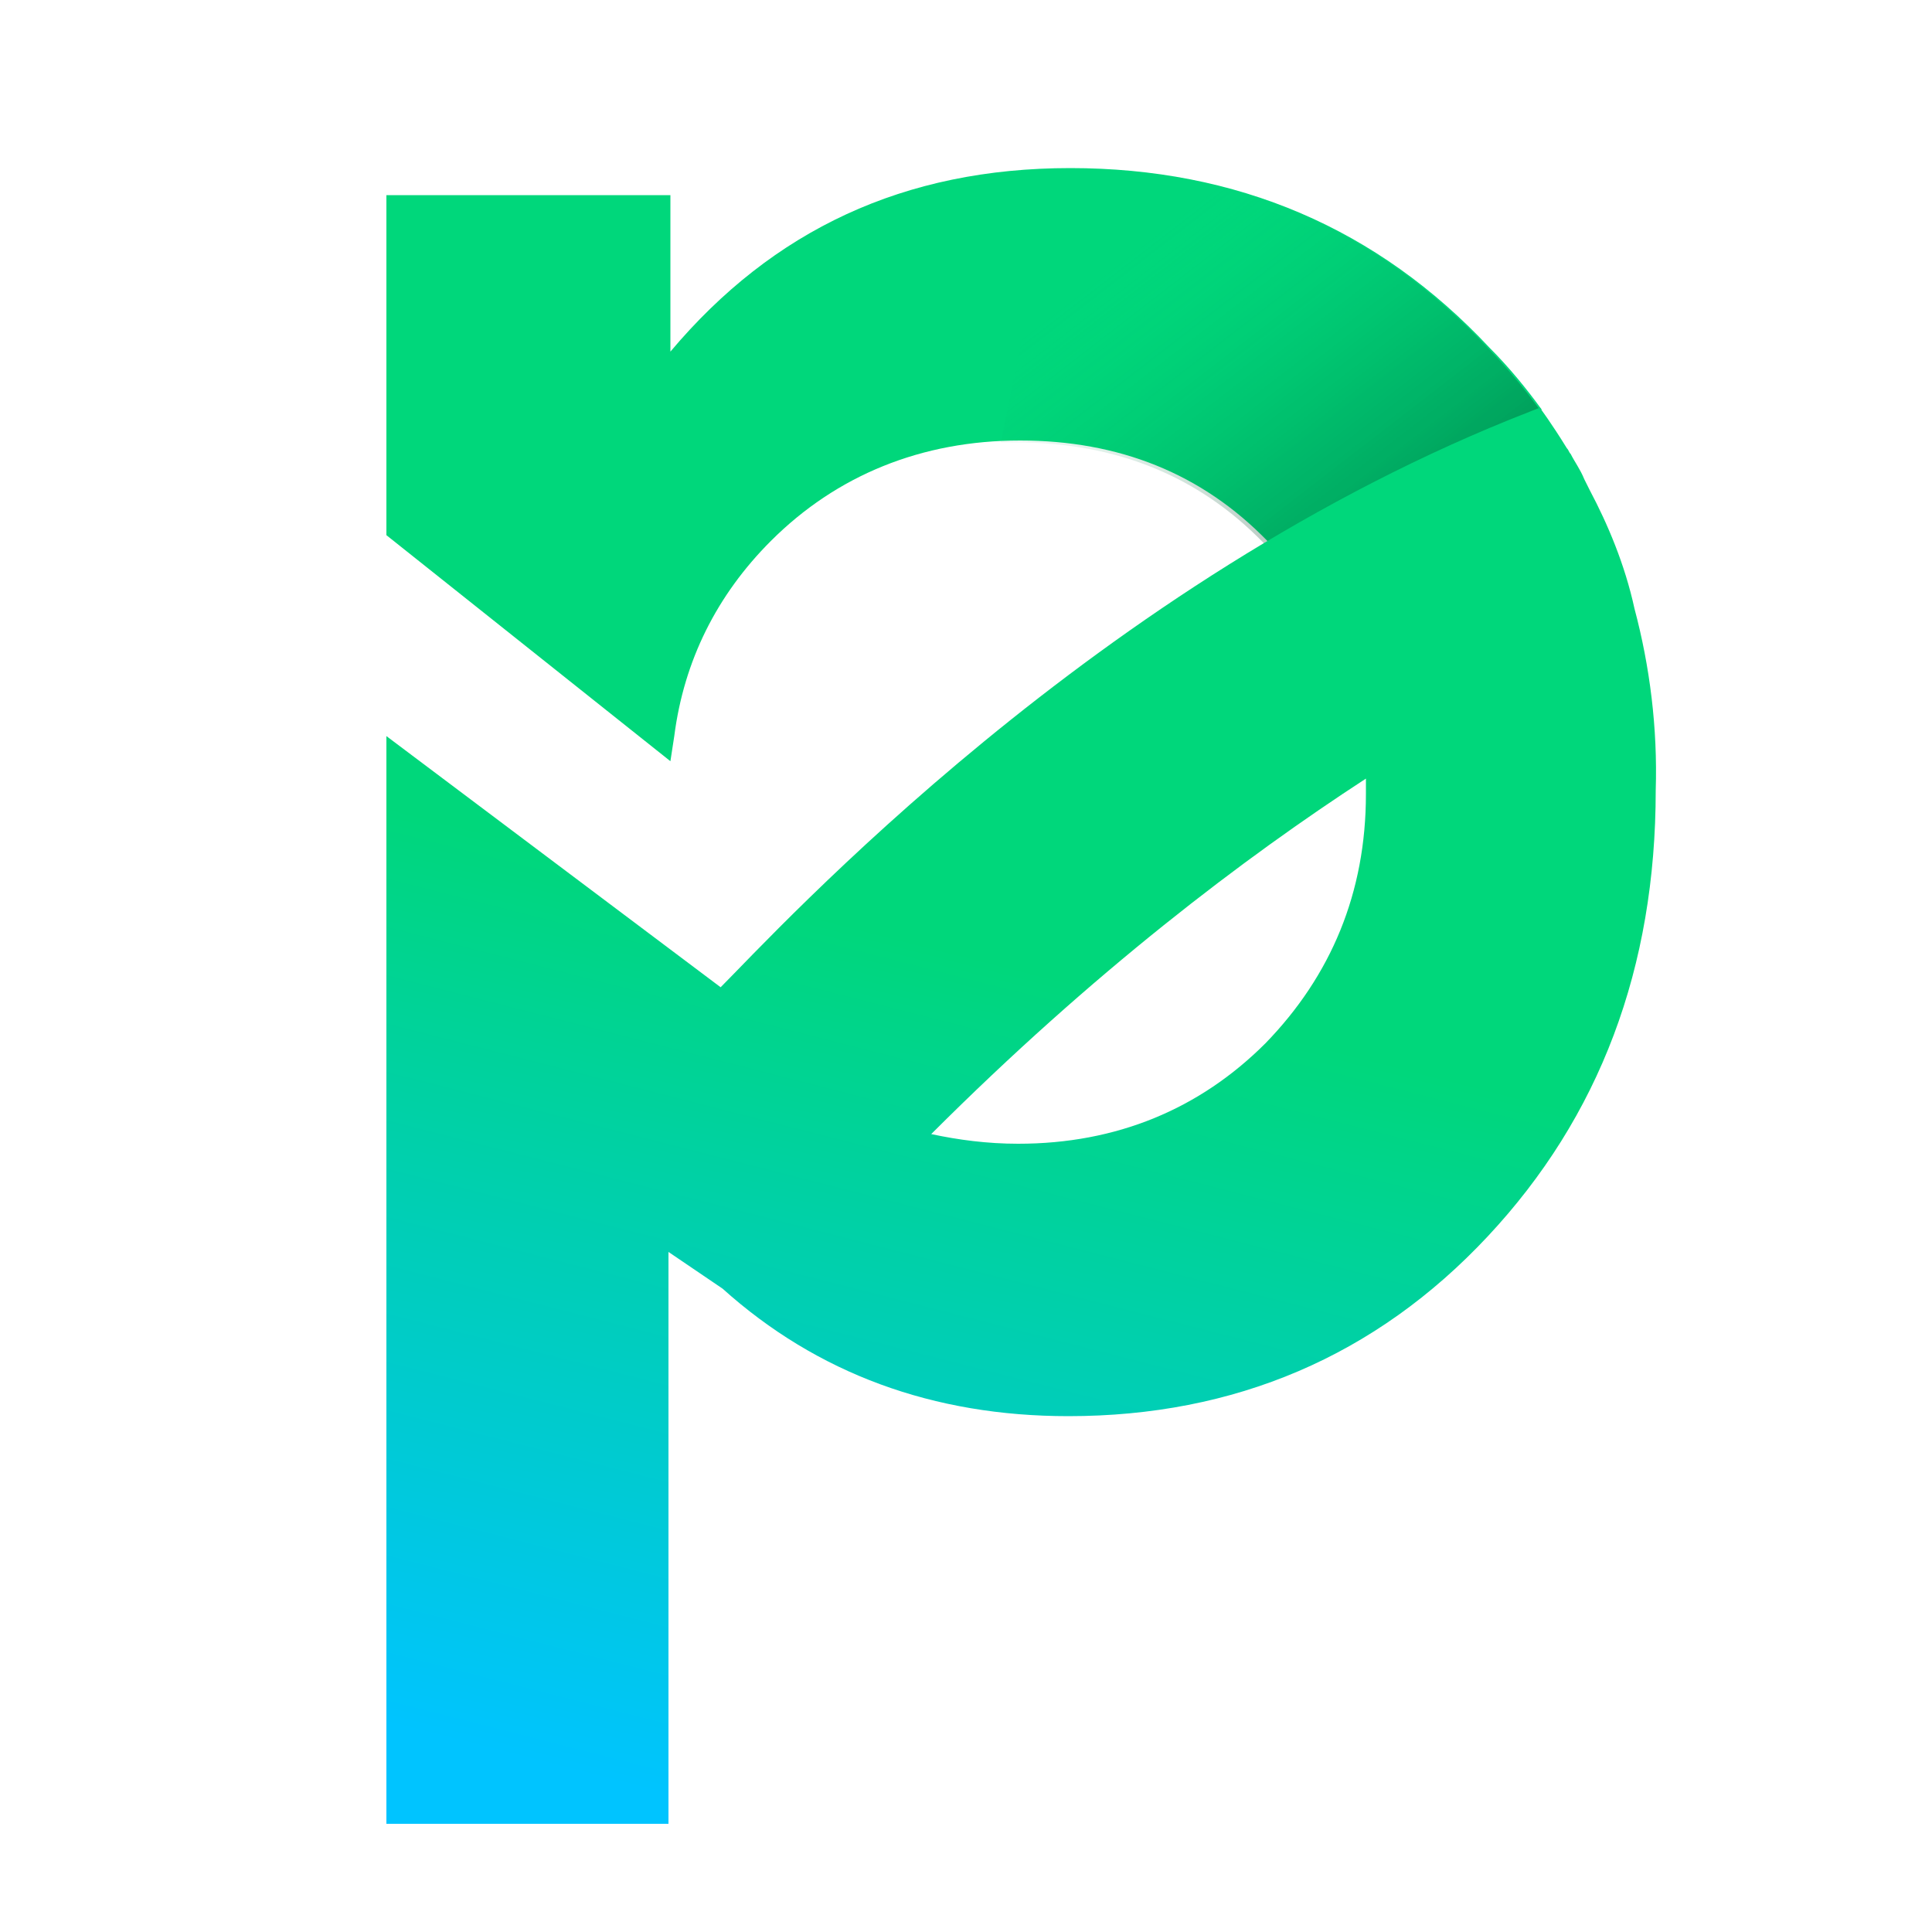 <?xml version="1.0" encoding="UTF-8"?>
<svg viewBox="-20 15 100 100" xmlns="http://www.w3.org/2000/svg">
    <defs>
        <linearGradient id="b" x1="38.72" x2="90.86" y1="820.36" y2="887.84" gradientTransform="translate(0 -792.41)" gradientUnits="userSpaceOnUse">
            <stop stop-color="#00d77b" stop-opacity="0" offset="0"/>
            <stop stop-color="#00ae64" stop-opacity=".12" offset=".04"/>
            <stop stop-color="#007a46" stop-opacity=".28" offset=".1"/>
            <stop stop-color="#004e2d" stop-opacity=".44" offset=".16"/>
            <stop stop-color="#002c19" stop-opacity=".6" offset=".22"/>
            <stop stop-color="#00140b" stop-opacity=".75" offset=".27"/>
            <stop stop-color="#000503" stop-opacity=".89" offset=".32"/>
            <stop offset=".37"/>
        </linearGradient>
        <linearGradient id="a" x1="18.55" x2="36.97" y1="905.23" y2="833.29" gradientTransform="translate(0 -792.41)" gradientUnits="userSpaceOnUse">
            <stop stop-color="#00c4ff" offset=".05"/>
            <stop stop-color="#00d77b" offset=".67"/>
        </linearGradient>
    </defs>
    <path d="m14.9,53.1c.5-3.9,2.2-7.3,5-10.1,3.4-3.4,7.8-5.2,12.9-5.2s9.4,1.7,12.8,5.2l.1.1c4.2-2.5,8.8-4.8,13.6-6.7l.5-.2c-.8-1.1-1.7-2.2-2.7-3.2-5.8-6.2-13.1-9.3-21.7-9.3s-15.4,3.2-20.7,9.5v-8.1H0v17.6l14.7,11.7.2-1.3Z" fill="#00d77b"/>
    <path d="m63.7,43.7c-1.5-4-3.7-7.6-6.7-10.7-5.8-6.2-13.1-9.3-21.7-9.3h-.6l-2.9,14.2h.8c5.1,0,9.4,1.7,12.8,5.2,1.6,1.6,2.8,3.4,3.7,5.4l.3.8.7-.5c3.8-2.7,8.2-4.1,12.5-4.1h1.4l-.3-1Z" fill="url(#b)" opacity=".5" isolation="isolate"/>
    <path d="m64.6 46.5c-0.5-2.3-1.4-4.4-2.3-6.1l-0.3-0.6c-0.2-0.5-0.5-0.9-0.7-1.3-0.1-0.1-0.1-0.2-0.2-0.3-0.8-1.3-1.4-2.1-1.4-2.1l-0.5 0.2c-22.4 8.7-39 26.9-41.9 29.8l-17.3-13v56.3h14.6v-29.6l2.8 1.9c4.9 4.4 10.9 6.6 17.9 6.6 8.6 0 15.9-3.1 21.7-9.3s8.7-13.9 8.7-23.1c0.1-3.2-0.3-6.4-1.1-9.4zm-19.1 22.5c-3.4 3.4-7.7 5.2-12.8 5.2-1.6 0-3.1-0.2-4.5-0.5 8.4-8.4 16.2-14.3 22.5-18.4v0.8c0 5.1-1.8 9.4-5.2 12.9z" fill="url(#a)"/>
</svg>
